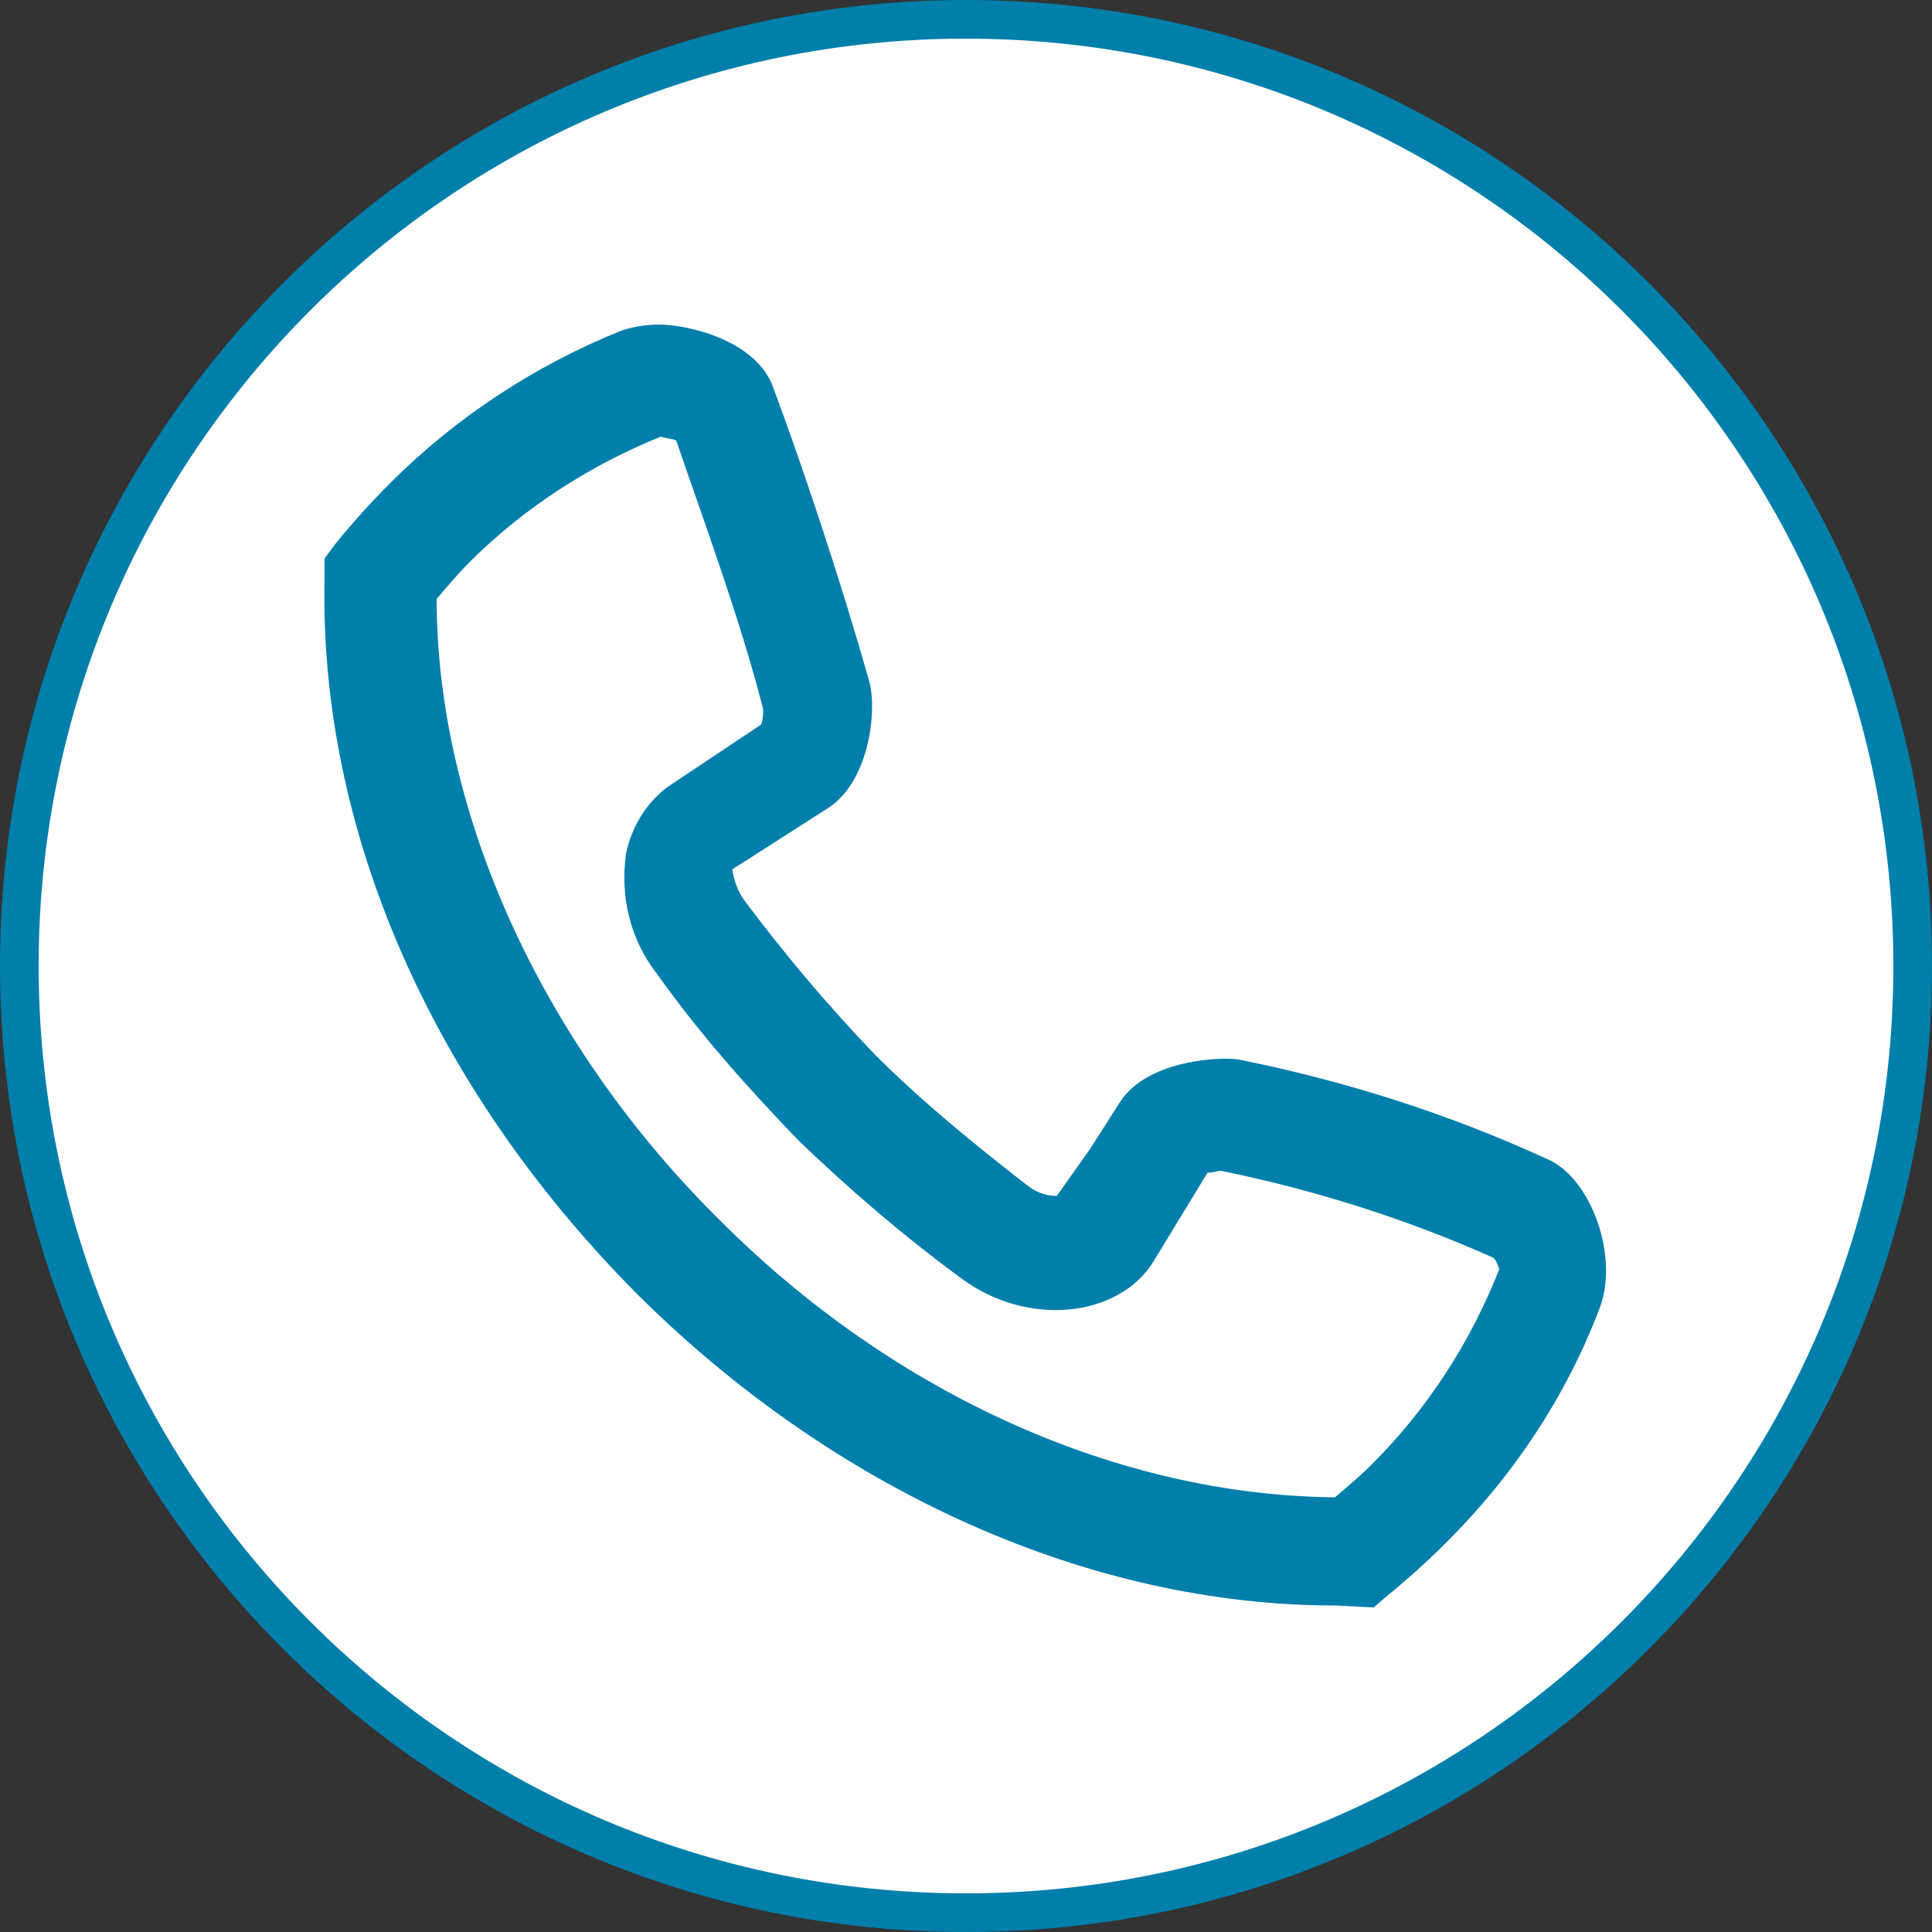 <?xml version="1.0" encoding="utf-8"?>
<!-- Generator: Adobe Illustrator 21.1.0, SVG Export Plug-In . SVG Version: 6.00 Build 0)  -->
<svg version="1.1" id="Layer_1" xmlns="http://www.w3.org/2000/svg" xmlns:xlink="http://www.w3.org/1999/xlink" x="0px" y="0px"
	 viewBox="0 0 100 100" style="enable-background:new 0 0 100 100;" xml:space="preserve">
<rect x="0" y="0" width="100" height="100" fill="#333333" stroke="none"/>
<style type="text/css">
	.st0{fill:#FFFFFF;}
	.st1{fill:#007FAA;}
</style>
<title>Asset 6</title>
<g>
	<path class="st0" d="M50,99C23,99,1,77,1,50S23,1,50,1s49,22,49,49S77,99,50,99z"/>
	<path class="st1" d="M50,2c26.5,0,48,21.5,48,48S76.5,98,50,98S2,76.5,2,50S23.5,2,50,2 M50,0C22.4,0,0,22.4,0,50s22.4,50,50,50
		s50-22.4,50-50S77.6,0,50,0L50,0z"/>
</g>
<g id="Layer_2">
	<g id="Layer_1-2">
		<path class="st1" d="M69.1,83.1c-12.7,0-25.8-5.9-36-16l-0.2-0.2l0,0c-10.6-10.7-16.4-24-16.1-37v-1l0.6-0.8
			c0.9-1.1,1.8-2.1,2.8-3.1c3.4-3.4,7.5-6.1,12-7.9c0.6-0.2,1.3-0.3,1.9-0.3c1.5,0,5,0.8,5.9,3.2c1.6,4.3,3.5,10,5,15.3
			c0.4,1.5,0,5.1-2.1,6.5l-5,3.2c0.1,0.6,0.3,1.2,0.7,1.7c2.1,2.8,4.3,5.4,6.7,7.9c2.4,2.4,5.1,4.6,7.8,6.7c0.5,0.4,1,0.6,1.6,0.6
			l1.7-2.4l1.6-2.5c1.4-2.1,4.9-2.2,5.3-2.2c0.4,0,0.7,0,1.1,0.1c5.4,1.1,10.7,2.8,15.7,5.1c2.3,1,3.7,5.1,2.7,7.7
			c-1.7,4.5-4.4,8.6-7.9,12.1c-1,1-2,1.9-3.1,2.8l-0.7,0.6L69.1,83.1L69.1,83.1z M22.6,31c0,11,5.4,22.9,14.4,31.9l0.3,0.3
			c9,9,20.6,14.2,31.8,14.3c0.7-0.6,1.3-1.1,1.9-1.7c2.9-2.9,5.1-6.3,6.6-10.1c0,0-0.1-0.4-0.3-0.6c-4.5-2-9.2-3.5-14.1-4.5
			c-0.2,0-0.4,0.1-0.7,0.1l-2.8,4.6c-1.8,2.9-6.5,3.4-9.9,0.9c-3-2.2-5.8-4.6-8.5-7.2c-2.6-2.7-5.1-5.5-7.3-8.6
			c-1.4-1.8-1.9-4-1.6-6.2c0.3-1.5,1.2-2.9,2.5-3.7l4.5-3c0.1-0.3,0.1-0.5,0.1-0.8c-1.2-4.7-3.1-9.8-4.5-13.9
			c-0.2-0.1-0.5-0.1-0.8-0.2c-3.7,1.5-7.1,3.7-9.9,6.5C23.7,29.7,23.2,30.3,22.6,31z"/>
	</g>
</g>
</svg>
